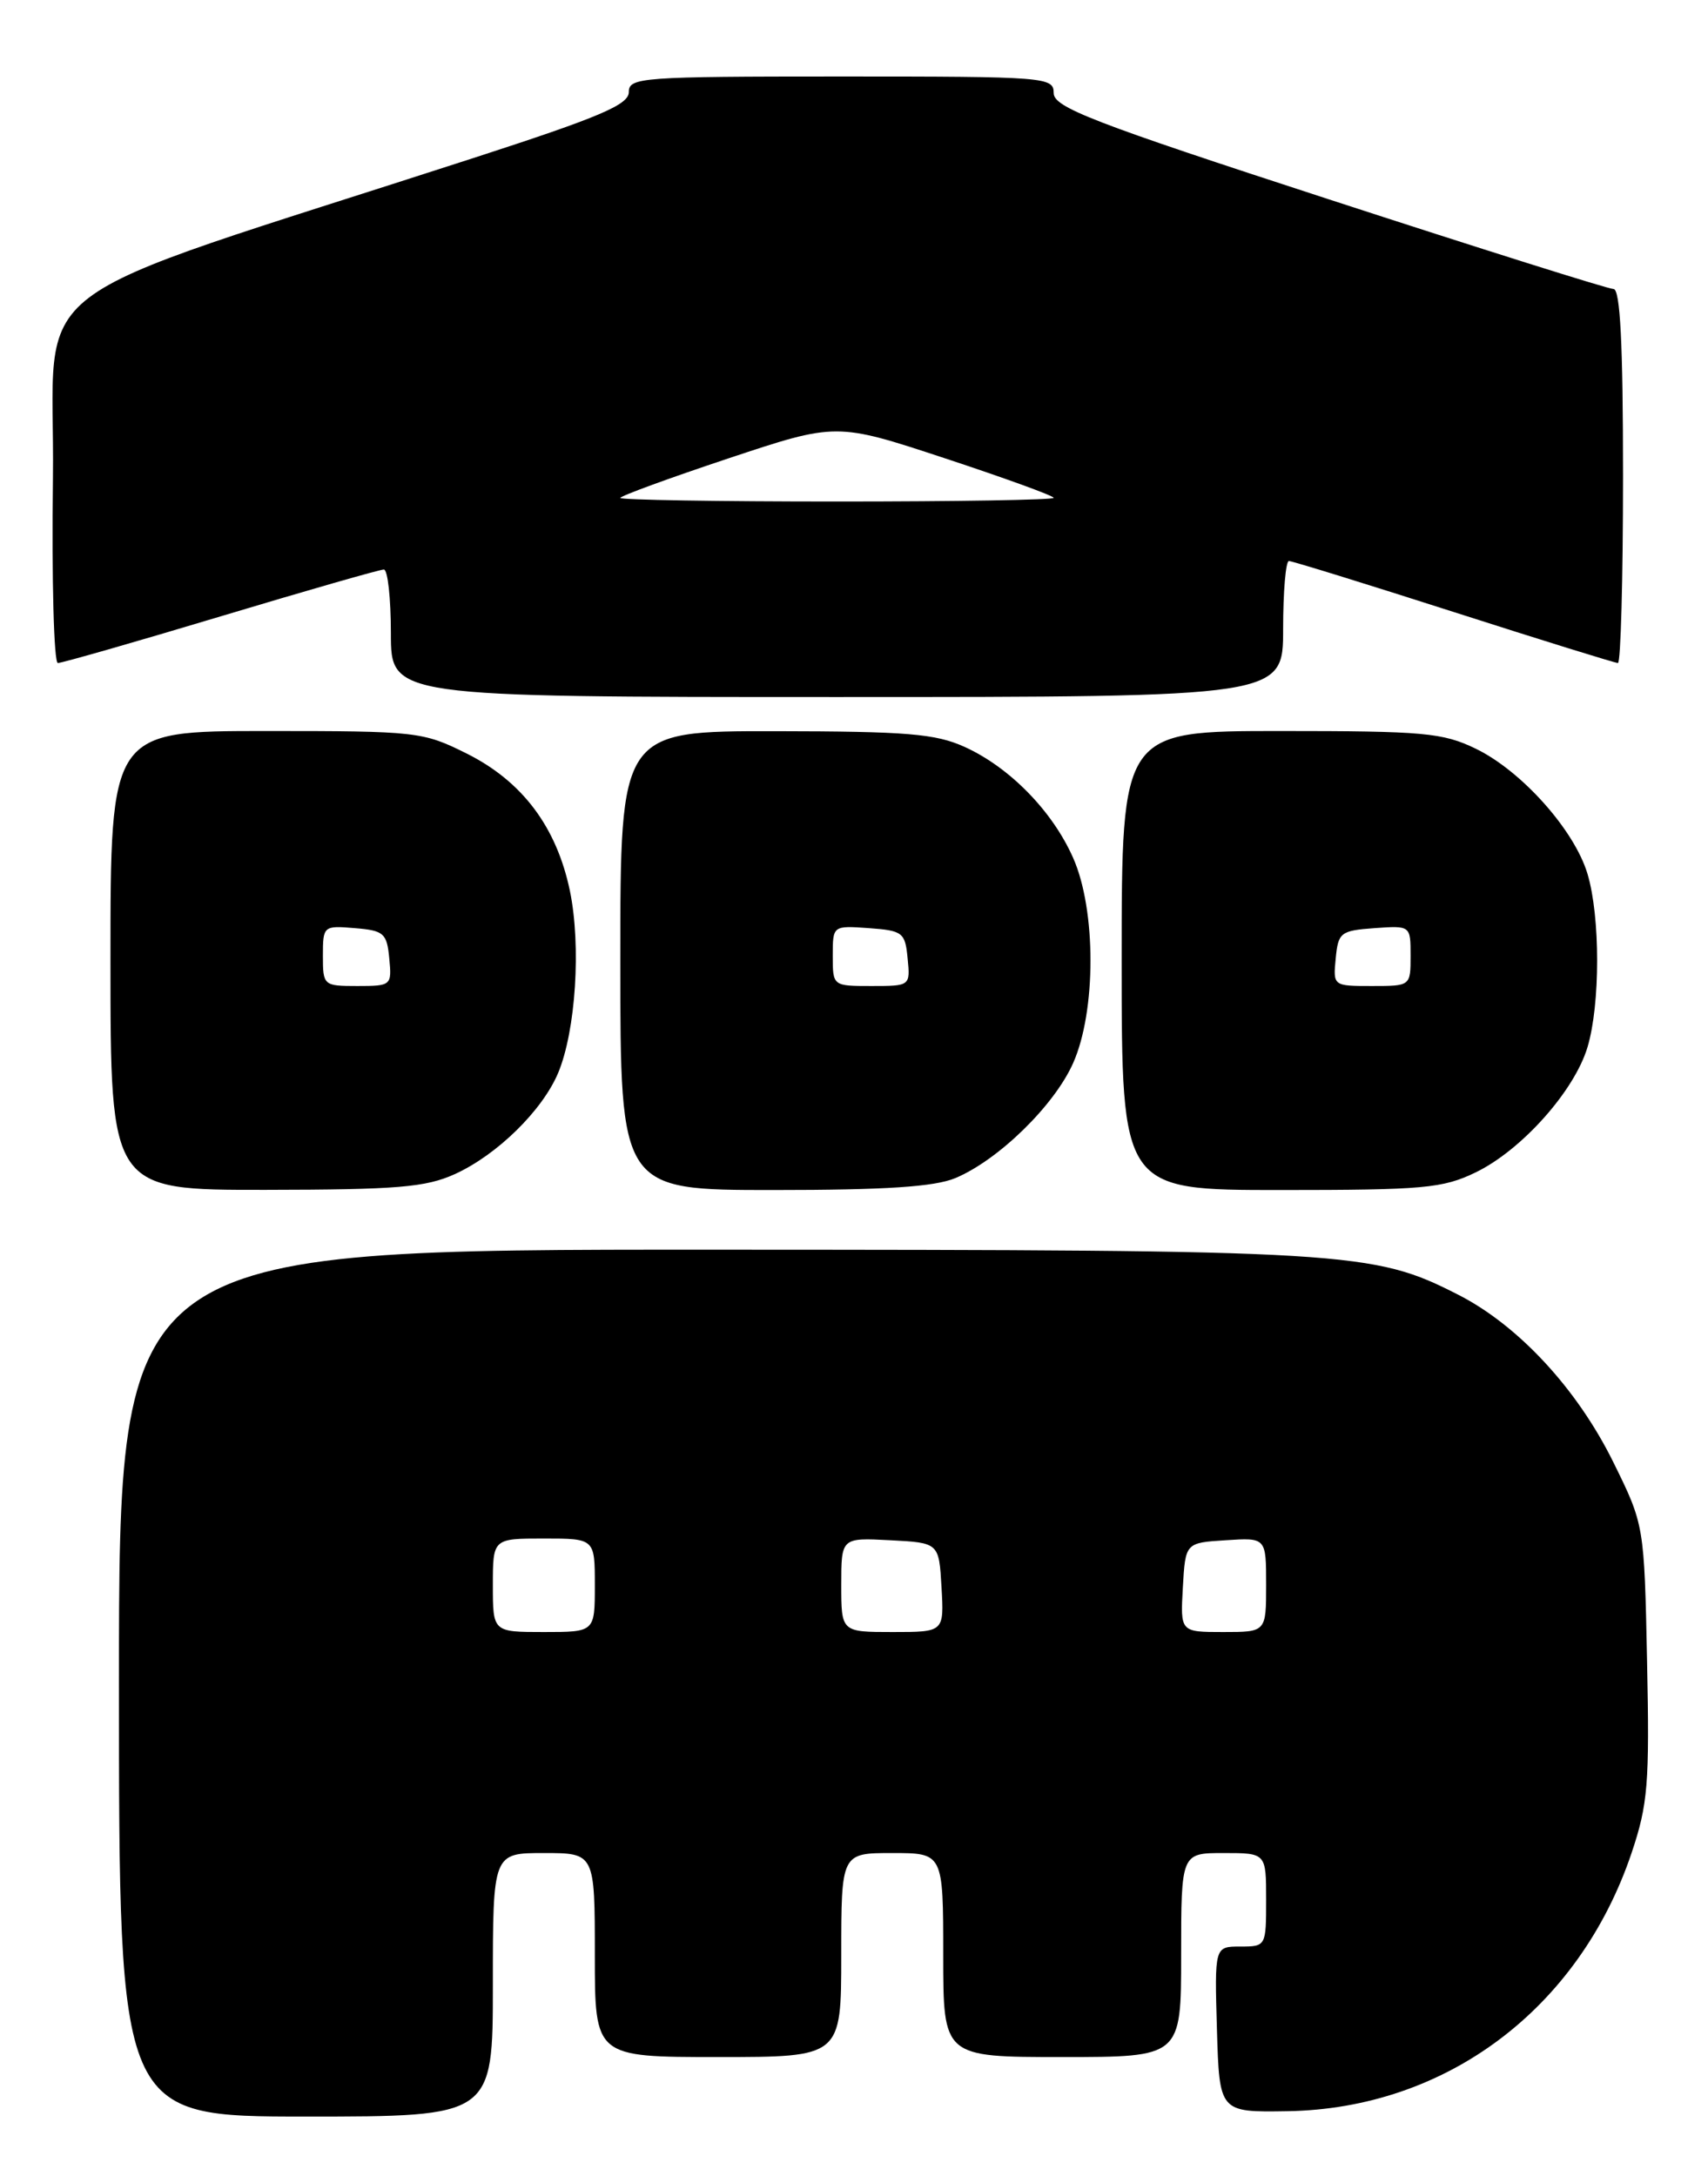 <?xml version="1.0" encoding="UTF-8" standalone="no"?>
<!DOCTYPE svg PUBLIC "-//W3C//DTD SVG 1.1//EN" "http://www.w3.org/Graphics/SVG/1.1/DTD/svg11.dtd" >
<svg xmlns="http://www.w3.org/2000/svg" xmlns:xlink="http://www.w3.org/1999/xlink" version="1.1" viewBox="0 0 201 256">
 <g >
 <path fill="currentColor"
d=" M 58.00 233.50 C 58.00 218.00 58.00 218.00 64.00 218.00 C 70.00 218.00 70.00 218.00 70.00 230.00 C 70.00 242.00 70.00 242.00 84.50 242.00 C 99.00 242.00 99.00 242.00 99.00 230.00 C 99.00 218.00 99.00 218.00 105.00 218.00 C 111.00 218.00 111.00 218.00 111.00 230.00 C 111.00 242.00 111.00 242.00 125.00 242.00 C 139.00 242.00 139.00 242.00 139.00 230.00 C 139.00 218.00 139.00 218.00 144.00 218.00 C 149.00 218.00 149.00 218.00 149.00 223.50 C 149.00 228.96 148.98 229.00 145.96 229.00 C 142.93 229.00 142.93 229.00 143.21 238.75 C 143.50 248.50 143.50 248.50 151.50 248.37 C 170.18 248.07 185.82 236.33 192.01 217.98 C 193.93 212.26 194.13 209.86 193.83 195.48 C 193.50 179.39 193.50 179.39 189.82 171.94 C 185.57 163.36 178.68 155.93 171.63 152.33 C 161.56 147.19 158.97 147.04 83.75 147.02 C 14.00 147.00 14.00 147.00 14.00 198.00 C 14.00 249.00 14.00 249.00 36.00 249.00 C 58.00 249.00 58.00 249.00 58.00 233.50 Z  M 53.52 138.13 C 58.50 135.87 63.83 130.64 65.69 126.21 C 67.76 121.24 68.40 111.27 67.07 104.82 C 65.50 97.28 61.46 91.91 54.90 88.64 C 49.76 86.08 49.07 86.00 31.30 86.00 C 13.00 86.00 13.00 86.00 13.00 113.00 C 13.00 140.00 13.00 140.00 31.25 139.98 C 46.76 139.96 50.10 139.68 53.52 138.13 Z  M 112.42 138.60 C 117.49 136.48 124.08 130.05 126.29 125.06 C 129.01 118.95 129.01 107.06 126.29 100.93 C 123.86 95.43 118.83 90.28 113.52 87.87 C 110.10 86.32 106.76 86.04 91.25 86.02 C 73.00 86.00 73.00 86.00 73.00 113.00 C 73.00 140.00 73.00 140.00 91.03 140.00 C 104.24 140.00 109.96 139.62 112.42 138.60 Z  M 173.67 137.92 C 179.06 135.31 185.28 128.35 186.82 123.19 C 188.33 118.15 188.33 107.85 186.82 102.81 C 185.28 97.65 179.06 90.69 173.67 88.08 C 169.78 86.20 167.58 86.00 150.68 86.00 C 132.00 86.00 132.00 86.00 132.00 113.00 C 132.00 140.00 132.00 140.00 150.68 140.00 C 167.58 140.00 169.78 139.80 173.67 137.92 Z  M 151.00 74.00 C 151.00 69.60 151.31 66.00 151.68 66.00 C 152.06 66.00 160.79 68.70 171.08 72.00 C 181.37 75.30 190.07 78.00 190.40 78.00 C 190.73 78.00 191.00 68.10 191.00 56.00 C 191.00 40.43 190.67 34.00 189.88 34.00 C 189.26 34.00 174.19 29.25 156.38 23.45 C 128.52 14.38 124.00 12.63 124.00 10.95 C 124.00 9.07 123.13 9.00 99.00 9.00 C 75.44 9.00 74.00 9.11 74.00 10.83 C 74.00 12.32 70.62 13.76 55.75 18.58 C 0.73 36.42 6.53 31.99 6.23 56.31 C 6.08 68.24 6.34 78.00 6.81 78.00 C 7.28 78.00 15.92 75.53 26.00 72.50 C 36.08 69.47 44.71 67.00 45.17 67.00 C 45.63 67.00 46.00 70.38 46.00 74.50 C 46.00 82.00 46.00 82.00 98.50 82.00 C 151.00 82.00 151.00 82.00 151.00 74.00 Z  M 58.00 186.50 C 58.00 181.00 58.00 181.00 64.00 181.00 C 70.00 181.00 70.00 181.00 70.00 186.50 C 70.00 192.00 70.00 192.00 64.00 192.00 C 58.00 192.00 58.00 192.00 58.00 186.50 Z  M 99.00 186.45 C 99.00 180.90 99.00 180.90 104.75 181.20 C 110.50 181.50 110.50 181.50 110.80 186.75 C 111.10 192.00 111.10 192.00 105.05 192.00 C 99.00 192.00 99.00 192.00 99.00 186.45 Z  M 139.20 186.75 C 139.50 181.50 139.50 181.50 144.25 181.20 C 149.00 180.89 149.00 180.89 149.00 186.45 C 149.00 192.00 149.00 192.00 143.95 192.00 C 138.90 192.00 138.90 192.00 139.20 186.75 Z  M 38.00 112.44 C 38.00 108.94 38.06 108.88 41.75 109.19 C 45.17 109.47 45.53 109.78 45.81 112.75 C 46.12 115.93 46.05 116.00 42.06 116.00 C 38.07 116.00 38.00 115.94 38.00 112.44 Z  M 98.00 112.44 C 98.00 108.89 98.00 108.89 102.25 109.19 C 106.24 109.48 106.52 109.70 106.81 112.75 C 107.13 115.99 107.11 116.00 102.56 116.00 C 98.00 116.00 98.00 116.00 98.00 112.44 Z  M 157.19 112.75 C 157.48 109.70 157.76 109.48 161.75 109.19 C 166.00 108.89 166.00 108.89 166.00 112.44 C 166.00 116.00 166.00 116.00 161.44 116.00 C 156.89 116.00 156.87 115.99 157.19 112.75 Z  M 73.00 58.58 C 73.00 58.35 78.72 56.26 85.71 53.93 C 98.42 49.70 98.42 49.70 111.21 53.92 C 118.24 56.24 124.00 58.33 124.00 58.57 C 124.00 58.81 112.53 59.00 98.50 59.00 C 84.47 59.00 73.00 58.81 73.00 58.58 Z "/>
</g>
</svg>